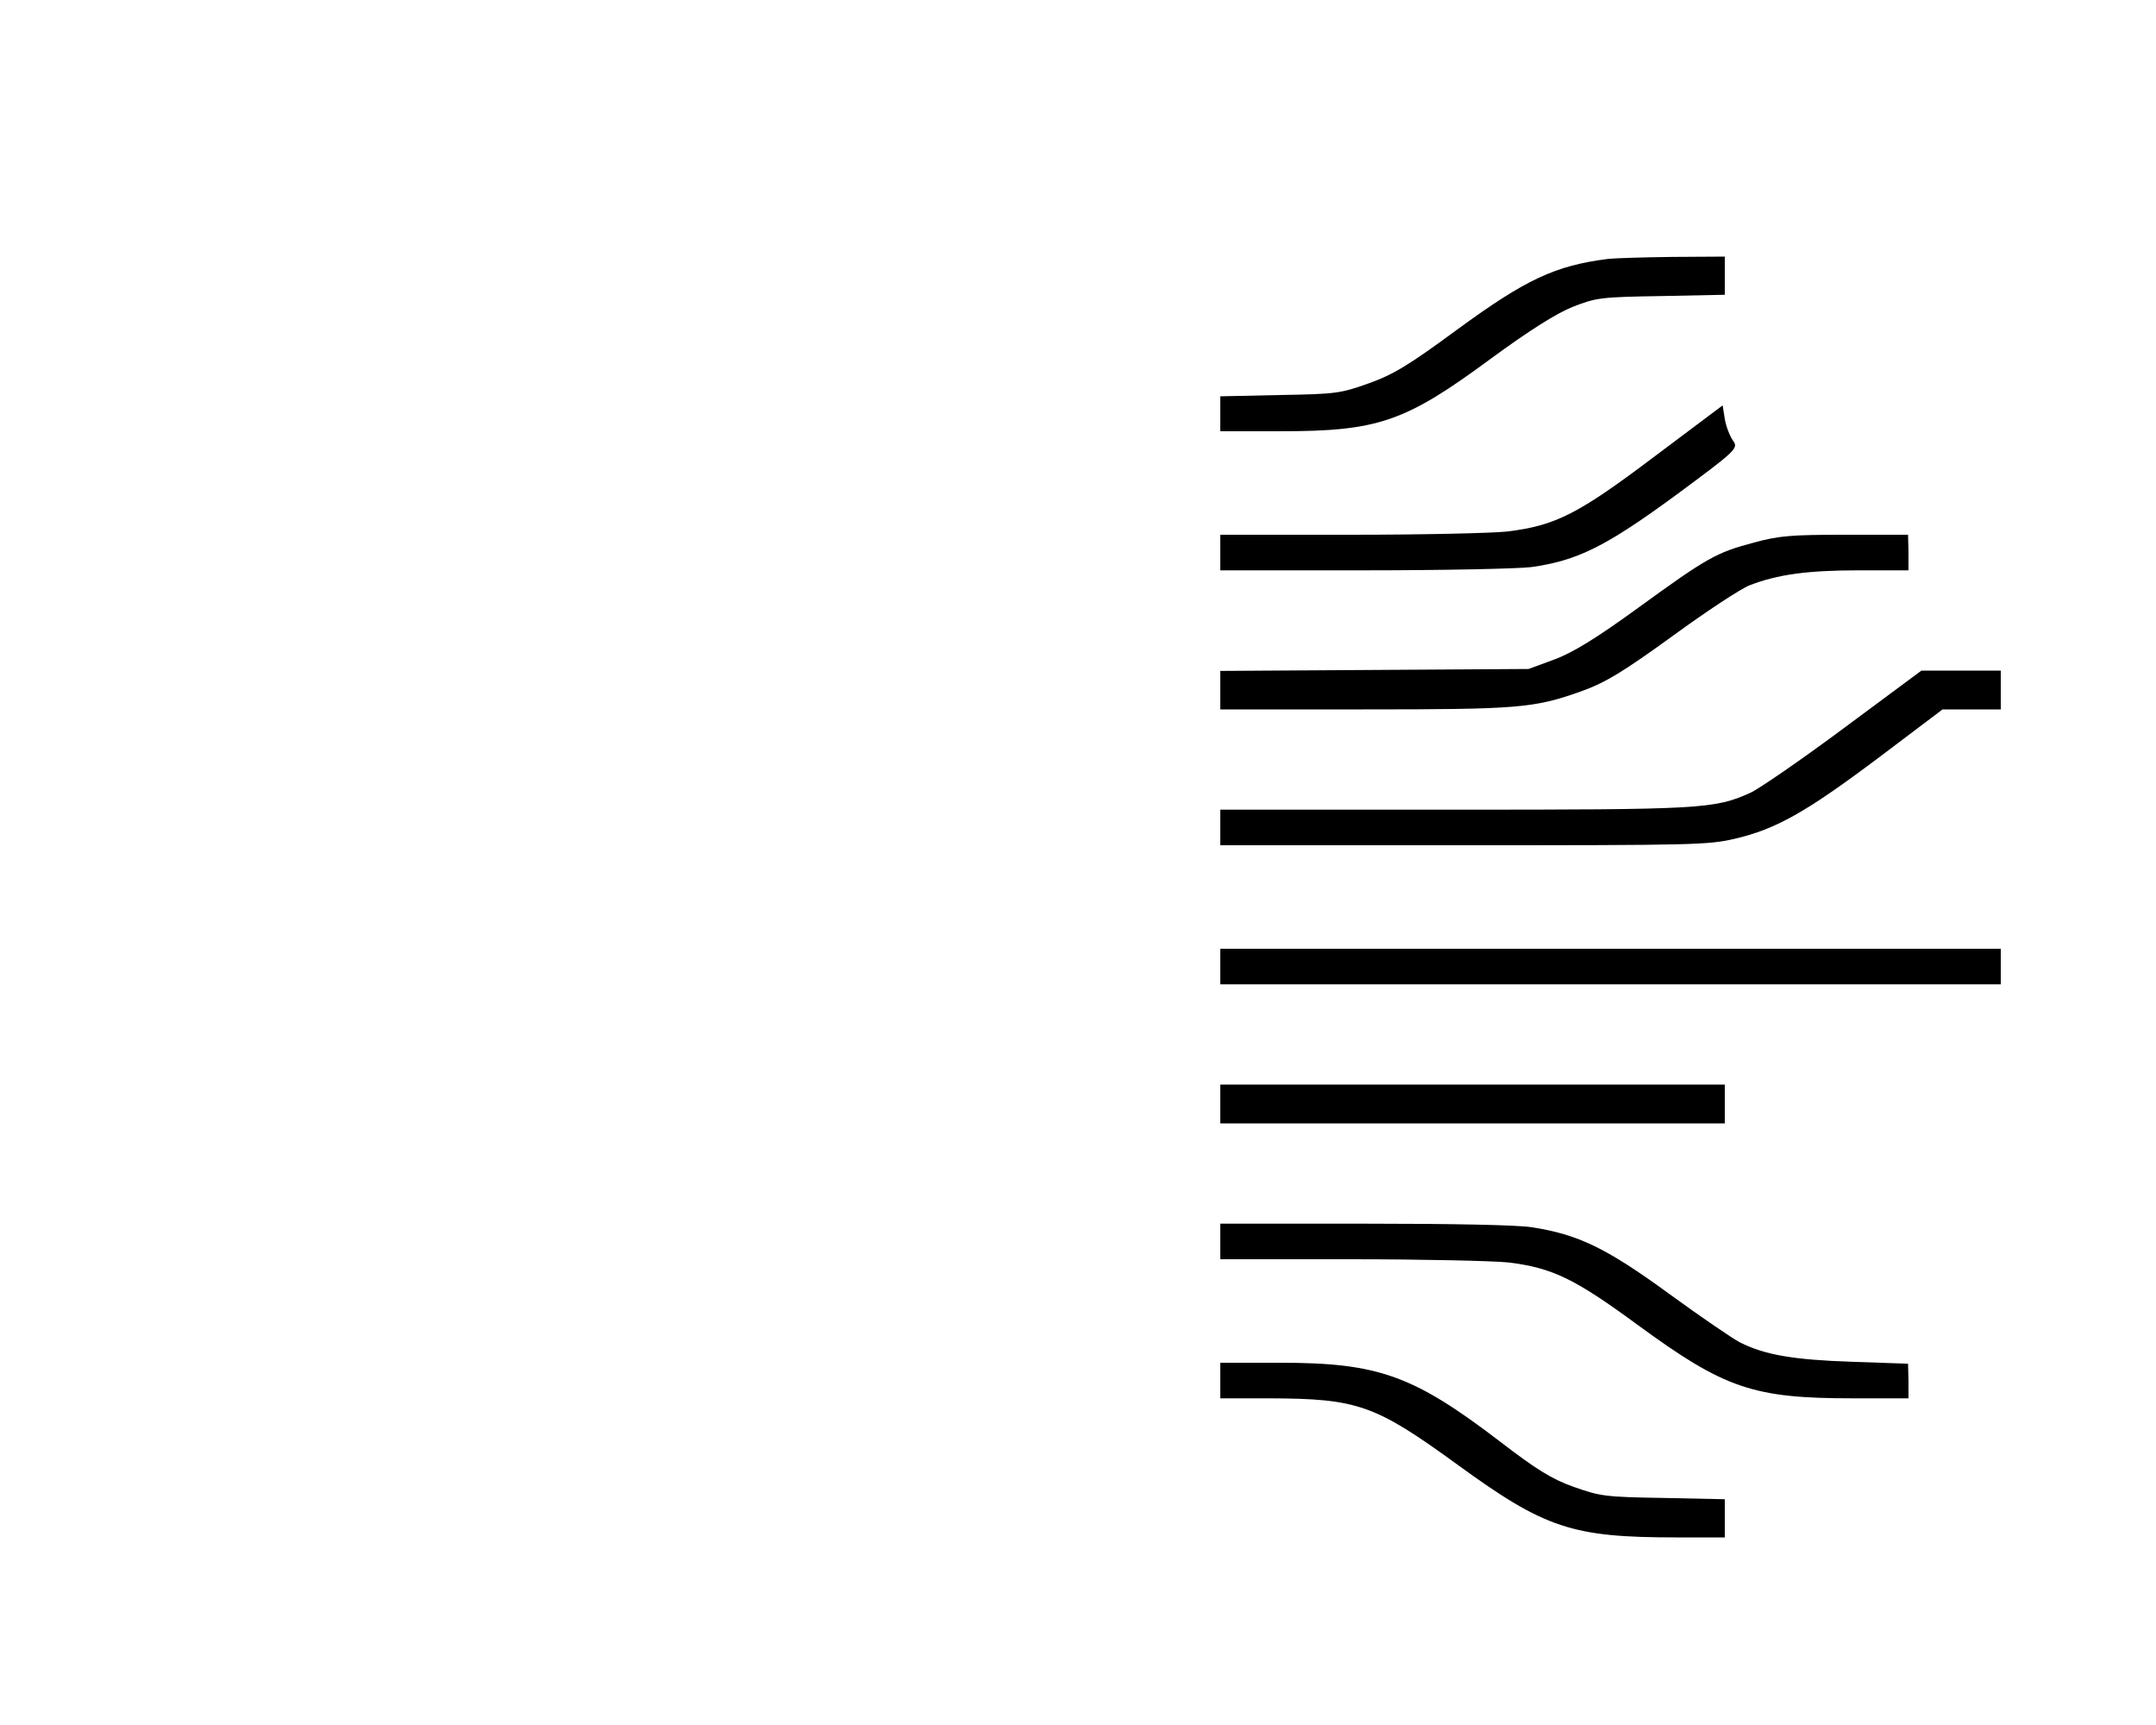 <?xml version="1.0" standalone="no"?>
<!DOCTYPE svg PUBLIC "-//W3C//DTD SVG 20010904//EN"
 "http://www.w3.org/TR/2001/REC-SVG-20010904/DTD/svg10.dtd">
<svg version="1.0" xmlns="http://www.w3.org/2000/svg"
 width="40pt" height="32pt" viewBox="0 0 40 32"
 preserveAspectRatio="xMidYMid meet">
<g transform="translate(0,32) scale(0.008,-0.006)"
fill="#000000" stroke="none">
<path d="M3730 4533 c-124 -21 -191 -63 -351 -219 -111 -109 -148 -139 -205
-166 -65 -31 -76 -33 -206 -36 l-138 -4 0 -54 0 -54 138 0 c228 0 290 28 490
225 88 86 152 140 190 160 54 28 64 30 205 33 l147 4 0 59 0 59 -122 -1 c-68
-1 -134 -4 -148 -6z"/>
<path d="M3835 3920 c-175 -176 -228 -212 -340 -230 -33 -5 -196 -10 -362 -10
l-303 0 0 -55 0 -55 334 0 c183 0 358 5 387 10 107 20 172 63 333 220 144 142
148 147 135 171 -7 13 -16 43 -19 67 l-5 42 -160 -160z"/>
<path d="M4068 3656 c-88 -31 -109 -47 -269 -202 -97 -94 -152 -139 -195 -160
l-59 -29 -357 -3 -358 -3 0 -59 0 -60 330 0 c361 0 397 4 505 55 57 27 97 59
214 172 78 76 159 147 179 157 64 33 133 46 253 46 l115 0 0 55 -1 55 -145 0
c-126 0 -154 -3 -212 -24z"/>
<path d="M4276 3082 c-100 -99 -197 -188 -217 -200 -83 -50 -115 -52 -691 -52
l-538 0 0 -55 0 -55 564 0 c537 0 567 1 629 20 96 30 165 82 332 249 l150 151
67 0 68 0 0 60 0 60 -92 0 -92 0 -180 -178z"/>
<path d="M2830 2345 l0 -55 905 0 905 0 0 55 0 55 -905 0 -905 0 0 -55z"/>
<path d="M2830 1920 l0 -60 585 0 585 0 0 60 0 60 -585 0 -585 0 0 -60z"/>
<path d="M2830 1495 l0 -55 303 0 c166 0 331 -5 366 -10 102 -17 153 -50 301
-195 200 -195 266 -225 497 -225 l129 0 0 54 -1 53 -130 6 c-135 6 -202 21
-260 60 -16 11 -91 79 -165 151 -144 140 -210 183 -318 205 -32 7 -183 11
-387 11 l-335 0 0 -55z"/>
<path d="M2830 1065 l0 -55 113 0 c206 -1 245 -19 438 -206 202 -196 265 -224
506 -224 l113 0 0 59 0 59 -142 4 c-136 3 -146 5 -208 34 -51 24 -88 55 -170
139 -202 206 -283 245 -511 245 l-139 0 0 -55z"/>
</g>
</svg>
